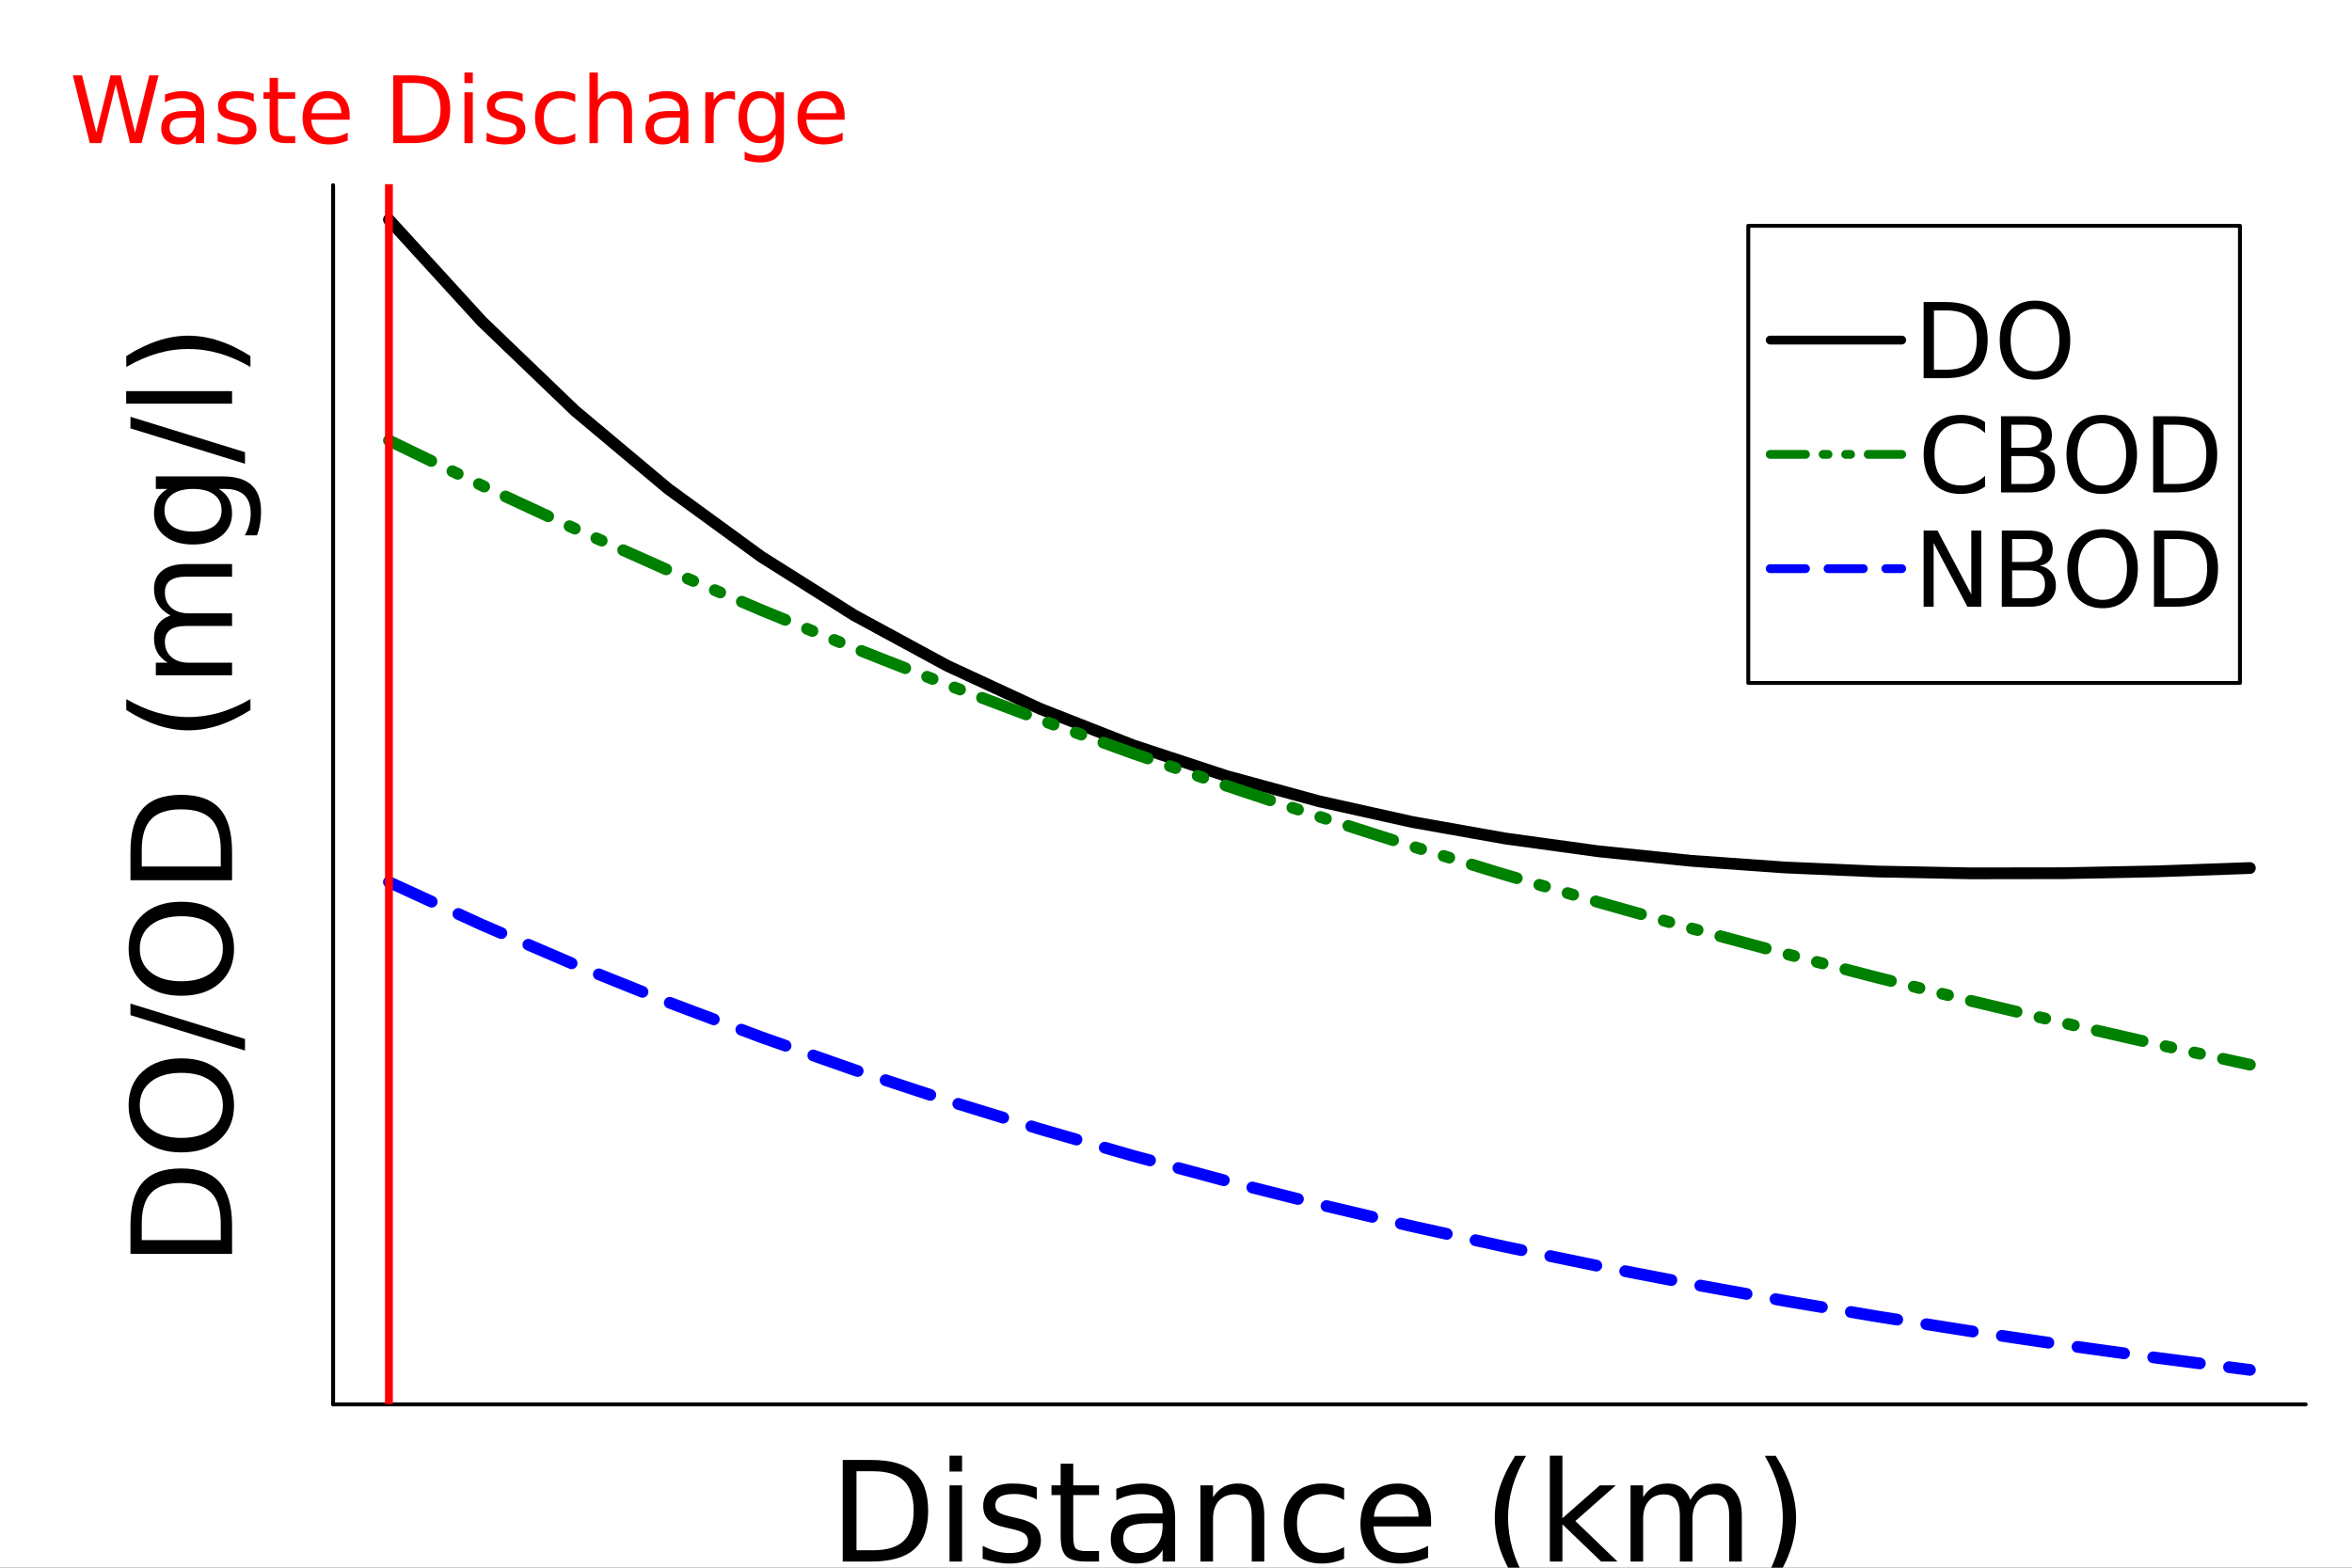 <?xml version="1.0" encoding="utf-8"?>
<svg xmlns="http://www.w3.org/2000/svg" xmlns:xlink="http://www.w3.org/1999/xlink" width="600" height="400" viewBox="0 0 2400 1600">
<rect x="0" y="0" width="2400" height="1600" fill="#333333" stroke="none"/>
<defs>
  <clipPath id="clip030">
    <rect x="0" y="0" width="2400" height="1600"/>
  </clipPath>
</defs>
<path clip-path="url(#clip030)" d="
M0 1600 L2400 1600 L2400 0 L0 0  Z
  " fill="#ffffff" fill-rule="evenodd" fill-opacity="1"/>
<defs>
  <clipPath id="clip031">
    <rect x="480" y="0" width="1681" height="1600"/>
  </clipPath>
</defs>
<path clip-path="url(#clip030)" d="
M339.9 1433.33 L2352.76 1433.33 L2352.76 188.976 L339.9 188.976  Z
  " fill="#ffffff" fill-rule="evenodd" fill-opacity="1"/>
<defs>
  <clipPath id="clip032">
    <rect x="339" y="188" width="2014" height="1245"/>
  </clipPath>
</defs>
<polyline clip-path="url(#clip030)" style="stroke:#000000; stroke-linecap:round; stroke-linejoin:round; stroke-width:4; stroke-opacity:1; fill:none" points="
  339.9,1433.33 2352.76,1433.33 
  "/>
<path clip-path="url(#clip030)" d="M873.97 1501.59 L873.97 1582.22 L890.914 1582.22 Q912.372 1582.22 922.303 1572.49 Q932.303 1562.77 932.303 1541.8 Q932.303 1520.97 922.303 1511.31 Q912.372 1501.59 890.914 1501.59 L873.97 1501.59 M859.942 1490.06 L888.761 1490.06 Q918.9 1490.06 932.997 1502.63 Q947.094 1515.13 947.094 1541.8 Q947.094 1568.61 932.928 1581.17 Q918.761 1593.74 888.761 1593.74 L859.942 1593.74 L859.942 1490.06 Z" fill="#000000" fill-rule="evenodd" fill-opacity="1" /><path clip-path="url(#clip030)" d="M968.9 1515.97 L981.677 1515.97 L981.677 1593.74 L968.9 1593.74 L968.9 1515.97 M968.9 1485.69 L981.677 1485.69 L981.677 1501.87 L968.9 1501.87 L968.9 1485.69 Z" fill="#000000" fill-rule="evenodd" fill-opacity="1" /><path clip-path="url(#clip030)" d="M1058 1518.26 L1058 1530.34 Q1052.58 1527.56 1046.75 1526.17 Q1040.91 1524.79 1034.66 1524.79 Q1025.15 1524.79 1020.36 1527.7 Q1015.64 1530.62 1015.64 1536.45 Q1015.64 1540.9 1019.04 1543.47 Q1022.44 1545.97 1032.72 1548.26 L1037.09 1549.23 Q1050.7 1552.15 1056.4 1557.49 Q1062.16 1562.77 1062.16 1572.29 Q1062.16 1583.12 1053.55 1589.44 Q1045.01 1595.76 1030.01 1595.76 Q1023.76 1595.76 1016.95 1594.51 Q1010.22 1593.33 1002.72 1590.9 L1002.72 1577.7 Q1009.8 1581.38 1016.68 1583.26 Q1023.55 1585.06 1030.29 1585.06 Q1039.32 1585.06 1044.18 1582.01 Q1049.04 1578.88 1049.04 1573.26 Q1049.04 1568.05 1045.5 1565.27 Q1042.02 1562.49 1030.15 1559.92 L1025.7 1558.88 Q1013.83 1556.38 1008.55 1551.24 Q1003.27 1546.04 1003.27 1537.01 Q1003.27 1526.04 1011.05 1520.06 Q1018.83 1514.09 1033.14 1514.09 Q1040.22 1514.09 1046.47 1515.13 Q1052.72 1516.17 1058 1518.26 Z" fill="#000000" fill-rule="evenodd" fill-opacity="1" /><path clip-path="url(#clip030)" d="M1095.15 1493.88 L1095.15 1515.97 L1121.47 1515.97 L1121.47 1525.9 L1095.15 1525.9 L1095.15 1568.12 Q1095.15 1577.63 1097.72 1580.34 Q1100.36 1583.05 1108.34 1583.05 L1121.47 1583.05 L1121.47 1593.74 L1108.34 1593.74 Q1093.55 1593.74 1087.93 1588.26 Q1082.3 1582.7 1082.3 1568.12 L1082.3 1525.9 L1072.93 1525.9 L1072.93 1515.97 L1082.3 1515.97 L1082.3 1493.88 L1095.15 1493.88 Z" fill="#000000" fill-rule="evenodd" fill-opacity="1" /><path clip-path="url(#clip030)" d="M1173.62 1554.65 Q1158.13 1554.65 1152.16 1558.19 Q1146.19 1561.73 1146.19 1570.27 Q1146.19 1577.08 1150.63 1581.11 Q1155.15 1585.06 1162.86 1585.06 Q1173.48 1585.06 1179.87 1577.56 Q1186.33 1569.99 1186.33 1557.49 L1186.33 1554.65 L1173.62 1554.65 M1199.11 1549.37 L1199.11 1593.74 L1186.33 1593.74 L1186.33 1581.94 Q1181.95 1589.02 1175.43 1592.42 Q1168.9 1595.76 1159.45 1595.76 Q1147.51 1595.76 1140.43 1589.09 Q1133.41 1582.36 1133.41 1571.11 Q1133.41 1557.98 1142.16 1551.31 Q1150.98 1544.65 1168.41 1544.65 L1186.33 1544.65 L1186.33 1543.4 Q1186.33 1534.58 1180.5 1529.79 Q1174.73 1524.92 1164.25 1524.92 Q1157.58 1524.92 1151.26 1526.52 Q1144.94 1528.12 1139.11 1531.31 L1139.11 1519.51 Q1146.12 1516.8 1152.72 1515.48 Q1159.32 1514.09 1165.57 1514.09 Q1182.44 1514.09 1190.77 1522.84 Q1199.11 1531.59 1199.11 1549.37 Z" fill="#000000" fill-rule="evenodd" fill-opacity="1" /><path clip-path="url(#clip030)" d="M1290.08 1546.8 L1290.08 1593.74 L1277.3 1593.74 L1277.3 1547.22 Q1277.3 1536.17 1273 1530.69 Q1268.69 1525.2 1260.08 1525.2 Q1249.73 1525.2 1243.76 1531.8 Q1237.79 1538.4 1237.79 1549.79 L1237.79 1593.74 L1224.94 1593.74 L1224.94 1515.97 L1237.79 1515.97 L1237.79 1528.05 Q1242.37 1521.04 1248.55 1517.56 Q1254.8 1514.09 1262.93 1514.09 Q1276.33 1514.09 1283.2 1522.42 Q1290.08 1530.69 1290.08 1546.8 Z" fill="#000000" fill-rule="evenodd" fill-opacity="1" /><path clip-path="url(#clip030)" d="M1371.54 1518.95 L1371.54 1530.9 Q1366.12 1527.91 1360.63 1526.45 Q1355.22 1524.92 1349.66 1524.92 Q1337.23 1524.92 1330.36 1532.84 Q1323.48 1540.69 1323.48 1554.92 Q1323.48 1569.16 1330.36 1577.08 Q1337.23 1584.92 1349.66 1584.92 Q1355.22 1584.92 1360.63 1583.47 Q1366.12 1581.94 1371.54 1578.95 L1371.54 1590.76 Q1366.19 1593.26 1360.43 1594.51 Q1354.73 1595.76 1348.27 1595.76 Q1330.7 1595.76 1320.36 1584.72 Q1310.01 1573.67 1310.01 1554.92 Q1310.01 1535.9 1320.43 1524.99 Q1330.91 1514.09 1349.11 1514.09 Q1355.01 1514.09 1360.63 1515.34 Q1366.26 1516.52 1371.54 1518.95 Z" fill="#000000" fill-rule="evenodd" fill-opacity="1" /><path clip-path="url(#clip030)" d="M1460.29 1551.66 L1460.29 1557.91 L1401.54 1557.91 Q1402.37 1571.11 1409.45 1578.05 Q1416.61 1584.92 1429.31 1584.92 Q1436.67 1584.92 1443.55 1583.12 Q1450.49 1581.31 1457.3 1577.7 L1457.3 1589.79 Q1450.42 1592.7 1443.2 1594.23 Q1435.98 1595.76 1428.55 1595.76 Q1409.94 1595.76 1399.04 1584.92 Q1388.2 1574.09 1388.2 1555.62 Q1388.2 1536.52 1398.48 1525.34 Q1408.83 1514.09 1426.33 1514.09 Q1442.02 1514.09 1451.12 1524.23 Q1460.29 1534.3 1460.29 1551.66 M1447.51 1547.91 Q1447.37 1537.42 1441.61 1531.17 Q1435.91 1524.92 1426.47 1524.92 Q1415.77 1524.92 1409.31 1530.97 Q1402.93 1537.01 1401.95 1547.98 L1447.51 1547.91 Z" fill="#000000" fill-rule="evenodd" fill-opacity="1" /><path clip-path="url(#clip030)" d="M1557.16 1485.83 Q1547.85 1501.8 1543.34 1517.42 Q1538.83 1533.05 1538.83 1549.09 Q1538.83 1565.13 1543.34 1580.9 Q1547.92 1596.59 1557.16 1612.49 L1546.05 1612.49 Q1535.63 1596.17 1530.42 1580.41 Q1525.29 1564.65 1525.29 1549.09 Q1525.29 1533.61 1530.42 1517.91 Q1535.56 1502.22 1546.05 1485.83 L1557.16 1485.83 Z" fill="#000000" fill-rule="evenodd" fill-opacity="1" /><path clip-path="url(#clip030)" d="M1581.47 1485.69 L1594.31 1485.69 L1594.31 1549.51 L1632.44 1515.97 L1648.76 1515.97 L1607.51 1552.36 L1650.49 1593.74 L1633.83 1593.74 L1594.31 1555.76 L1594.31 1593.74 L1581.47 1593.74 L1581.47 1485.69 Z" fill="#000000" fill-rule="evenodd" fill-opacity="1" /><path clip-path="url(#clip030)" d="M1724.87 1530.9 Q1729.66 1522.29 1736.33 1518.19 Q1742.99 1514.09 1752.02 1514.09 Q1764.17 1514.09 1770.77 1522.63 Q1777.37 1531.11 1777.37 1546.8 L1777.37 1593.74 L1764.52 1593.74 L1764.52 1547.22 Q1764.52 1536.04 1760.56 1530.62 Q1756.6 1525.2 1748.48 1525.2 Q1738.55 1525.2 1732.78 1531.8 Q1727.02 1538.4 1727.02 1549.79 L1727.02 1593.74 L1714.17 1593.74 L1714.17 1547.22 Q1714.17 1535.97 1710.22 1530.62 Q1706.26 1525.2 1697.99 1525.2 Q1688.2 1525.2 1682.44 1531.87 Q1676.67 1538.47 1676.67 1549.79 L1676.67 1593.74 L1663.83 1593.74 L1663.83 1515.97 L1676.67 1515.97 L1676.67 1528.05 Q1681.05 1520.9 1687.16 1517.49 Q1693.27 1514.09 1701.67 1514.09 Q1710.15 1514.09 1716.05 1518.4 Q1722.02 1522.7 1724.87 1530.9 Z" fill="#000000" fill-rule="evenodd" fill-opacity="1" /><path clip-path="url(#clip030)" d="M1800.84 1485.83 L1811.95 1485.83 Q1822.37 1502.22 1827.51 1517.91 Q1832.71 1533.61 1832.71 1549.09 Q1832.71 1564.65 1827.51 1580.41 Q1822.37 1596.17 1811.95 1612.49 L1800.84 1612.49 Q1810.08 1596.59 1814.59 1580.9 Q1819.17 1565.13 1819.17 1549.09 Q1819.17 1533.05 1814.59 1517.42 Q1810.08 1501.8 1800.84 1485.83 Z" fill="#000000" fill-rule="evenodd" fill-opacity="1" /><polyline clip-path="url(#clip030)" style="stroke:#000000; stroke-linecap:round; stroke-linejoin:round; stroke-width:4; stroke-opacity:1; fill:none" points="
  339.9,1433.33 339.9,188.976 
  "/>
<path clip-path="url(#clip030)" d="M144.644 1265.66 L225.269 1265.66 L225.269 1248.72 Q225.269 1227.26 215.547 1217.33 Q205.824 1207.33 184.852 1207.33 Q164.019 1207.33 154.366 1217.33 Q144.644 1227.26 144.644 1248.72 L144.644 1265.66 M133.116 1279.69 L133.116 1250.87 Q133.116 1220.73 145.686 1206.64 Q158.186 1192.54 184.852 1192.54 Q211.658 1192.54 224.227 1206.71 Q236.796 1220.87 236.796 1250.87 L236.796 1279.69 L133.116 1279.69 Z" fill="#000000" fill-rule="evenodd" fill-opacity="1" /><path clip-path="url(#clip030)" d="M142.63 1128.09 Q142.63 1143.37 154.019 1152.4 Q165.408 1161.36 185.061 1161.36 Q204.644 1161.36 216.033 1152.4 Q227.422 1143.37 227.422 1128.09 Q227.422 1112.82 216.033 1103.93 Q204.644 1094.97 185.061 1094.97 Q165.408 1094.97 154.019 1103.93 Q142.63 1112.82 142.63 1128.09 M131.241 1128.09 Q131.241 1106.29 145.894 1093.23 Q160.477 1080.18 185.061 1080.18 Q209.574 1080.18 224.227 1093.23 Q238.81 1106.29 238.81 1128.09 Q238.81 1149.97 224.227 1163.09 Q209.644 1176.15 185.061 1176.15 Q160.477 1176.15 145.894 1163.09 Q131.241 1149.97 131.241 1128.09 Z" fill="#000000" fill-rule="evenodd" fill-opacity="1" /><path clip-path="url(#clip030)" d="M133.116 1036.08 L133.116 1024.28 L249.991 1060.39 L249.991 1072.19 L133.116 1036.08 Z" fill="#000000" fill-rule="evenodd" fill-opacity="1" /><path clip-path="url(#clip030)" d="M142.63 968.235 Q142.63 983.512 154.019 992.54 Q165.408 1001.5 185.061 1001.5 Q204.644 1001.5 216.033 992.54 Q227.422 983.512 227.422 968.235 Q227.422 952.957 216.033 944.068 Q204.644 935.11 185.061 935.11 Q165.408 935.11 154.019 944.068 Q142.63 952.957 142.63 968.235 M131.241 968.235 Q131.241 946.429 145.894 933.374 Q160.477 920.318 185.061 920.318 Q209.574 920.318 224.227 933.374 Q238.81 946.429 238.81 968.235 Q238.81 990.11 224.227 1003.23 Q209.644 1016.29 185.061 1016.29 Q160.477 1016.29 145.894 1003.23 Q131.241 990.11 131.241 968.235 Z" fill="#000000" fill-rule="evenodd" fill-opacity="1" /><path clip-path="url(#clip030)" d="M144.644 884.346 L225.269 884.346 L225.269 867.402 Q225.269 845.944 215.547 836.013 Q205.824 826.013 184.852 826.013 Q164.019 826.013 154.366 836.013 Q144.644 845.944 144.644 867.402 L144.644 884.346 M133.116 898.374 L133.116 869.555 Q133.116 839.416 145.686 825.319 Q158.186 811.222 184.852 811.222 Q211.658 811.222 224.227 825.388 Q236.796 839.555 236.796 869.555 L236.796 898.374 L133.116 898.374 Z" fill="#000000" fill-rule="evenodd" fill-opacity="1" /><path clip-path="url(#clip030)" d="M128.88 713.514 Q144.853 722.819 160.477 727.333 Q176.102 731.847 192.144 731.847 Q208.186 731.847 223.949 727.333 Q239.644 722.75 255.546 713.514 L255.546 724.625 Q239.227 735.041 223.463 740.25 Q207.699 745.389 192.144 745.389 Q176.658 745.389 160.964 740.25 Q145.269 735.111 128.88 724.625 L128.88 713.514 Z" fill="#000000" fill-rule="evenodd" fill-opacity="1" /><path clip-path="url(#clip030)" d="M173.95 628.167 Q165.339 623.375 161.241 616.709 Q157.144 610.042 157.144 601.014 Q157.144 588.862 165.686 582.264 Q174.158 575.667 189.852 575.667 L236.796 575.667 L236.796 588.514 L190.269 588.514 Q179.088 588.514 173.672 592.473 Q168.255 596.431 168.255 604.556 Q168.255 614.487 174.852 620.25 Q181.45 626.014 192.838 626.014 L236.796 626.014 L236.796 638.861 L190.269 638.861 Q179.019 638.861 173.672 642.82 Q168.255 646.778 168.255 655.042 Q168.255 664.833 174.922 670.597 Q181.519 676.361 192.838 676.361 L236.796 676.361 L236.796 689.208 L159.019 689.208 L159.019 676.361 L171.102 676.361 Q163.95 671.986 160.547 665.875 Q157.144 659.764 157.144 651.361 Q157.144 642.889 161.45 636.986 Q165.755 631.014 173.95 628.167 Z" fill="#000000" fill-rule="evenodd" fill-opacity="1" /><path clip-path="url(#clip030)" d="M197.005 499.001 Q183.116 499.001 175.477 504.765 Q167.839 510.459 167.839 520.806 Q167.839 531.084 175.477 536.848 Q183.116 542.542 197.005 542.542 Q210.824 542.542 218.463 536.848 Q226.102 531.084 226.102 520.806 Q226.102 510.459 218.463 504.765 Q210.824 499.001 197.005 499.001 M227.144 486.223 Q247.005 486.223 256.657 495.043 Q266.38 503.862 266.38 522.056 Q266.38 528.793 265.338 534.765 Q264.366 540.737 262.282 546.362 L249.852 546.362 Q252.907 540.737 254.366 535.251 Q255.824 529.765 255.824 524.07 Q255.824 511.501 249.227 505.251 Q242.699 499.001 229.435 499.001 L223.116 499.001 Q229.991 502.959 233.394 509.14 Q236.796 515.32 236.796 523.931 Q236.796 538.237 225.894 546.987 Q214.991 555.737 197.005 555.737 Q178.95 555.737 168.047 546.987 Q157.144 538.237 157.144 523.931 Q157.144 515.32 160.547 509.14 Q163.95 502.959 170.825 499.001 L159.019 499.001 L159.019 486.223 L227.144 486.223 Z" fill="#000000" fill-rule="evenodd" fill-opacity="1" /><path clip-path="url(#clip030)" d="M133.116 437.196 L133.116 425.39 L249.991 461.501 L249.991 473.307 L133.116 437.196 Z" fill="#000000" fill-rule="evenodd" fill-opacity="1" /><path clip-path="url(#clip030)" d="M128.741 411.988 L128.741 399.21 L236.796 399.21 L236.796 411.988 L128.741 411.988 Z" fill="#000000" fill-rule="evenodd" fill-opacity="1" /><path clip-path="url(#clip030)" d="M128.88 374.488 L128.88 363.377 Q145.269 352.96 160.964 347.821 Q176.658 342.613 192.144 342.613 Q207.699 342.613 223.463 347.821 Q239.227 352.96 255.546 363.377 L255.546 374.488 Q239.644 365.252 223.949 360.738 Q208.186 356.155 192.144 356.155 Q176.102 356.155 160.477 360.738 Q144.853 365.252 128.88 374.488 Z" fill="#000000" fill-rule="evenodd" fill-opacity="1" /><polyline clip-path="url(#clip032)" style="stroke:#000000; stroke-linecap:round; stroke-linejoin:round; stroke-width:12; stroke-opacity:1; fill:none" points="
  396.868,224.194 491.814,328.134 586.76,419.267 681.706,498.864 776.652,568.081 871.598,627.967 966.544,679.475 1061.49,723.471 1156.44,760.74 1251.38,791.993 
  1346.33,817.876 1441.27,838.972 1536.22,855.81 1631.17,868.868 1726.11,878.579 1821.06,885.332 1916,889.48 2010.95,891.341 2105.9,891.202 2200.84,889.318 
  2295.79,885.923 
  "/>
<polyline clip-path="url(#clip032)" style="stroke:#008000; stroke-linecap:round; stroke-linejoin:round; stroke-width:12; stroke-opacity:1; fill:none" stroke-dasharray="48, 24, 6, 24, 6, 24" points="
  396.868,449.548 491.814,495.532 586.76,539.64 681.706,581.947 776.652,622.528 871.598,661.453 966.544,698.789 1061.49,734.601 1156.44,768.952 1251.38,801.901 
  1346.33,833.506 1441.27,863.82 1536.22,892.898 1631.17,920.788 1726.11,947.541 1821.06,973.202 1916,997.815 2010.95,1021.42 2105.9,1044.07 2200.84,1065.79 
  2295.79,1086.63 
  "/>
<polyline clip-path="url(#clip032)" style="stroke:#0000ff; stroke-linecap:round; stroke-linejoin:round; stroke-width:12; stroke-opacity:1; fill:none" stroke-dasharray="48, 30" points="
  396.868,900.256 491.814,943.857 586.76,984.647 681.706,1022.81 776.652,1058.5 871.598,1091.9 966.544,1123.14 1061.49,1152.37 1156.44,1179.71 1251.38,1205.29 
  1346.33,1229.22 1441.27,1251.6 1536.22,1272.54 1631.17,1292.14 1726.11,1310.46 1821.06,1327.61 1916,1343.65 2010.95,1358.65 2105.9,1372.69 2200.84,1385.82 
  2295.79,1398.11 
  "/>
<polyline clip-path="url(#clip032)" style="stroke:#ff0000; stroke-linecap:round; stroke-linejoin:round; stroke-width:8; stroke-opacity:1; fill:none" points="
  396.868,2677.68 396.868,-1055.38 
  "/>
<path clip-path="url(#clip030)" d="
M1783.96 697.015 L2285.66 697.015 L2285.66 230.455 L1783.96 230.455  Z
  " fill="#ffffff" fill-rule="evenodd" fill-opacity="1"/>
<polyline clip-path="url(#clip030)" style="stroke:#000000; stroke-linecap:round; stroke-linejoin:round; stroke-width:4; stroke-opacity:1; fill:none" points="
  1783.96,697.015 2285.66,697.015 2285.66,230.455 1783.96,230.455 1783.96,697.015 
  "/>
<polyline clip-path="url(#clip030)" style="stroke:#000000; stroke-linecap:round; stroke-linejoin:round; stroke-width:9; stroke-opacity:1; fill:none" points="
  1806.33,347.095 1940.52,347.095 
  "/>
<path clip-path="url(#clip030)" d="M1973.4 316.861 L1973.4 377.329 L1986.11 377.329 Q2002.2 377.329 2009.65 370.037 Q2017.15 362.746 2017.15 347.017 Q2017.15 331.392 2009.65 324.152 Q2002.2 316.861 1986.11 316.861 L1973.4 316.861 M1962.88 308.215 L1984.5 308.215 Q2007.1 308.215 2017.67 317.642 Q2028.24 327.017 2028.24 347.017 Q2028.24 367.121 2017.62 376.548 Q2006.99 385.975 1984.5 385.975 L1962.88 385.975 L1962.88 308.215 Z" fill="#000000" fill-rule="evenodd" fill-opacity="1" /><path clip-path="url(#clip030)" d="M2076.58 315.35 Q2065.12 315.35 2058.35 323.892 Q2051.63 332.433 2051.63 347.173 Q2051.63 361.86 2058.35 370.402 Q2065.12 378.944 2076.58 378.944 Q2088.04 378.944 2094.7 370.402 Q2101.42 361.86 2101.42 347.173 Q2101.42 332.433 2094.7 323.892 Q2088.04 315.35 2076.58 315.35 M2076.58 306.809 Q2092.93 306.809 2102.72 317.798 Q2112.52 328.735 2112.52 347.173 Q2112.52 365.558 2102.72 376.548 Q2092.93 387.485 2076.58 387.485 Q2060.17 387.485 2050.33 376.548 Q2040.54 365.61 2040.54 347.173 Q2040.54 328.735 2050.33 317.798 Q2060.17 306.809 2076.58 306.809 Z" fill="#000000" fill-rule="evenodd" fill-opacity="1" /><polyline clip-path="url(#clip030)" style="stroke:#008000; stroke-linecap:round; stroke-linejoin:round; stroke-width:9; stroke-opacity:1; fill:none" stroke-dasharray="36, 18, 5, 18, 5, 18" points="
  1806.33,463.735 1940.52,463.735 
  "/>
<path clip-path="url(#clip030)" d="M2025.59 430.844 L2025.59 441.938 Q2020.28 436.99 2014.23 434.542 Q2008.24 432.094 2001.47 432.094 Q1988.14 432.094 1981.06 440.271 Q1973.97 448.396 1973.97 463.813 Q1973.97 479.177 1981.06 487.354 Q1988.14 495.479 2001.47 495.479 Q2008.24 495.479 2014.23 493.031 Q2020.28 490.584 2025.59 485.636 L2025.59 496.625 Q2020.07 500.375 2013.87 502.25 Q2007.72 504.125 2000.85 504.125 Q1983.19 504.125 1973.04 493.344 Q1962.88 482.511 1962.88 463.813 Q1962.88 445.063 1973.04 434.282 Q1983.19 423.449 2000.85 423.449 Q2007.83 423.449 2013.97 425.324 Q2020.17 427.146 2025.59 430.844 Z" fill="#000000" fill-rule="evenodd" fill-opacity="1" /><path clip-path="url(#clip030)" d="M2052.36 465.48 L2052.36 493.969 L2069.23 493.969 Q2077.72 493.969 2081.79 490.479 Q2085.9 486.938 2085.9 479.698 Q2085.9 472.407 2081.79 468.969 Q2077.72 465.48 2069.23 465.48 L2052.36 465.48 M2052.36 433.501 L2052.36 456.938 L2067.93 456.938 Q2075.64 456.938 2079.39 454.073 Q2083.19 451.157 2083.19 445.219 Q2083.19 439.334 2079.39 436.417 Q2075.64 433.501 2067.93 433.501 L2052.36 433.501 M2041.84 424.855 L2068.71 424.855 Q2080.74 424.855 2087.25 429.855 Q2093.77 434.855 2093.77 444.073 Q2093.77 451.209 2090.43 455.428 Q2087.1 459.646 2080.64 460.688 Q2088.4 462.355 2092.67 467.667 Q2096.99 472.927 2096.99 480.844 Q2096.99 491.261 2089.91 496.938 Q2082.83 502.615 2069.76 502.615 L2041.84 502.615 L2041.84 424.855 Z" fill="#000000" fill-rule="evenodd" fill-opacity="1" /><path clip-path="url(#clip030)" d="M2144.7 431.99 Q2133.24 431.99 2126.47 440.532 Q2119.75 449.073 2119.75 463.813 Q2119.75 478.5 2126.47 487.042 Q2133.24 495.584 2144.7 495.584 Q2156.16 495.584 2162.83 487.042 Q2169.55 478.5 2169.55 463.813 Q2169.55 449.073 2162.83 440.532 Q2156.16 431.99 2144.7 431.99 M2144.7 423.449 Q2161.06 423.449 2170.85 434.438 Q2180.64 445.375 2180.64 463.813 Q2180.64 482.198 2170.85 493.188 Q2161.06 504.125 2144.7 504.125 Q2128.3 504.125 2118.45 493.188 Q2108.66 482.25 2108.66 463.813 Q2108.66 445.375 2118.45 434.438 Q2128.3 423.449 2144.7 423.449 Z" fill="#000000" fill-rule="evenodd" fill-opacity="1" /><path clip-path="url(#clip030)" d="M2207.62 433.501 L2207.62 493.969 L2220.33 493.969 Q2236.42 493.969 2243.87 486.677 Q2251.37 479.386 2251.37 463.657 Q2251.37 448.032 2243.87 440.792 Q2236.42 433.501 2220.33 433.501 L2207.62 433.501 M2197.1 424.855 L2218.71 424.855 Q2241.32 424.855 2251.89 434.282 Q2262.46 443.657 2262.46 463.657 Q2262.46 483.761 2251.84 493.188 Q2241.21 502.615 2218.71 502.615 L2197.1 502.615 L2197.1 424.855 Z" fill="#000000" fill-rule="evenodd" fill-opacity="1" /><polyline clip-path="url(#clip030)" style="stroke:#0000ff; stroke-linecap:round; stroke-linejoin:round; stroke-width:9; stroke-opacity:1; fill:none" stroke-dasharray="36, 23" points="
  1806.33,580.375 1940.52,580.375 
  "/>
<path clip-path="url(#clip030)" d="M1962.88 541.495 L1977.05 541.495 L2011.53 606.546 L2011.53 541.495 L2021.73 541.495 L2021.73 619.255 L2007.57 619.255 L1973.09 554.203 L1973.09 619.255 L1962.88 619.255 L1962.88 541.495 Z" fill="#000000" fill-rule="evenodd" fill-opacity="1" /><path clip-path="url(#clip030)" d="M2053.19 582.12 L2053.19 610.609 L2070.07 610.609 Q2078.56 610.609 2082.62 607.119 Q2086.73 603.578 2086.73 596.338 Q2086.73 589.047 2082.62 585.609 Q2078.56 582.12 2070.07 582.12 L2053.19 582.12 M2053.19 550.141 L2053.19 573.578 L2068.77 573.578 Q2076.47 573.578 2080.22 570.713 Q2084.03 567.797 2084.03 561.859 Q2084.03 555.974 2080.22 553.057 Q2076.47 550.141 2068.77 550.141 L2053.19 550.141 M2042.67 541.495 L2069.55 541.495 Q2081.58 541.495 2088.09 546.495 Q2094.6 551.495 2094.6 560.713 Q2094.6 567.849 2091.27 572.068 Q2087.93 576.286 2081.47 577.328 Q2089.23 578.995 2093.5 584.307 Q2097.83 589.567 2097.83 597.484 Q2097.83 607.901 2090.74 613.578 Q2083.66 619.255 2070.59 619.255 L2042.67 619.255 L2042.67 541.495 Z" fill="#000000" fill-rule="evenodd" fill-opacity="1" /><path clip-path="url(#clip030)" d="M2145.54 548.63 Q2134.08 548.63 2127.31 557.172 Q2120.59 565.713 2120.59 580.453 Q2120.59 595.14 2127.31 603.682 Q2134.08 612.224 2145.54 612.224 Q2156.99 612.224 2163.66 603.682 Q2170.38 595.14 2170.38 580.453 Q2170.38 565.713 2163.66 557.172 Q2156.99 548.63 2145.54 548.63 M2145.54 540.089 Q2161.89 540.089 2171.68 551.078 Q2181.47 562.015 2181.47 580.453 Q2181.47 598.838 2171.68 609.828 Q2161.89 620.765 2145.54 620.765 Q2129.13 620.765 2119.29 609.828 Q2109.49 598.89 2109.49 580.453 Q2109.49 562.015 2119.29 551.078 Q2129.13 540.089 2145.54 540.089 Z" fill="#000000" fill-rule="evenodd" fill-opacity="1" /><path clip-path="url(#clip030)" d="M2208.45 550.141 L2208.45 610.609 L2221.16 610.609 Q2237.25 610.609 2244.7 603.317 Q2252.2 596.026 2252.2 580.297 Q2252.2 564.672 2244.7 557.432 Q2237.25 550.141 2221.16 550.141 L2208.45 550.141 M2197.93 541.495 L2219.55 541.495 Q2242.15 541.495 2252.72 550.922 Q2263.3 560.297 2263.3 580.297 Q2263.3 600.401 2252.67 609.828 Q2242.05 619.255 2219.55 619.255 L2197.93 619.255 L2197.93 541.495 Z" fill="#000000" fill-rule="evenodd" fill-opacity="1" /><path clip-path="url(#clip030)" d="M74.306 76.957 L83.751 76.957 L98.288 135.382 L112.779 76.957 L123.288 76.957 L137.825 135.382 L152.315 76.957 L161.806 76.957 L144.445 146.077 L132.686 146.077 L118.103 86.077 L103.38 146.077 L91.621 146.077 L74.306 76.957 Z" fill="#ff0000" fill-rule="evenodd" fill-opacity="1" /><path clip-path="url(#clip030)" d="M191.343 120.012 Q181.019 120.012 177.037 122.373 Q173.056 124.734 173.056 130.429 Q173.056 134.966 176.019 137.651 Q179.028 140.29 184.167 140.29 Q191.25 140.29 195.51 135.29 Q199.815 130.244 199.815 121.91 L199.815 120.012 L191.343 120.012 M208.334 116.494 L208.334 146.077 L199.815 146.077 L199.815 138.206 Q196.898 142.929 192.547 145.197 Q188.195 147.419 181.899 147.419 Q173.936 147.419 169.213 142.975 Q164.538 138.484 164.538 130.984 Q164.538 122.234 170.371 117.79 Q176.25 113.346 187.871 113.346 L199.815 113.346 L199.815 112.512 Q199.815 106.633 195.926 103.438 Q192.084 100.197 185.093 100.197 Q180.649 100.197 176.436 101.262 Q172.223 102.327 168.334 104.457 L168.334 96.586 Q173.01 94.781 177.408 93.901 Q181.806 92.975 185.973 92.975 Q197.223 92.975 202.778 98.809 Q208.334 104.642 208.334 116.494 Z" fill="#ff0000" fill-rule="evenodd" fill-opacity="1" /><path clip-path="url(#clip030)" d="M258.935 95.753 L258.935 103.809 Q255.324 101.957 251.435 101.031 Q247.546 100.105 243.38 100.105 Q237.037 100.105 233.843 102.049 Q230.695 103.994 230.695 107.883 Q230.695 110.846 232.963 112.558 Q235.232 114.225 242.083 115.753 L245 116.401 Q254.074 118.345 257.87 121.91 Q261.713 125.429 261.713 131.771 Q261.713 138.994 255.972 143.206 Q250.278 147.419 240.278 147.419 Q236.111 147.419 231.574 146.586 Q227.084 145.799 222.084 144.179 L222.084 135.382 Q226.806 137.836 231.389 139.086 Q235.972 140.29 240.463 140.29 Q246.482 140.29 249.722 138.253 Q252.963 136.169 252.963 132.419 Q252.963 128.947 250.602 127.095 Q248.287 125.244 240.37 123.531 L237.408 122.836 Q229.491 121.17 225.972 117.744 Q222.454 114.271 222.454 108.253 Q222.454 100.938 227.639 96.957 Q232.824 92.975 242.361 92.975 Q247.083 92.975 251.25 93.67 Q255.417 94.364 258.935 95.753 Z" fill="#ff0000" fill-rule="evenodd" fill-opacity="1" /><path clip-path="url(#clip030)" d="M283.704 79.503 L283.704 94.225 L301.25 94.225 L301.25 100.846 L283.704 100.846 L283.704 128.994 Q283.704 135.336 285.417 137.142 Q287.176 138.947 292.5 138.947 L301.25 138.947 L301.25 146.077 L292.5 146.077 Q282.639 146.077 278.889 142.419 Q275.139 138.716 275.139 128.994 L275.139 100.846 L268.889 100.846 L268.889 94.225 L275.139 94.225 L275.139 79.503 L283.704 79.503 Z" fill="#ff0000" fill-rule="evenodd" fill-opacity="1" /><path clip-path="url(#clip030)" d="M356.805 118.021 L356.805 122.188 L317.639 122.188 Q318.194 130.984 322.916 135.614 Q327.685 140.197 336.157 140.197 Q341.064 140.197 345.648 138.994 Q350.277 137.79 354.814 135.382 L354.814 143.438 Q350.231 145.382 345.416 146.401 Q340.601 147.419 335.648 147.419 Q323.24 147.419 315.972 140.197 Q308.75 132.975 308.75 120.66 Q308.75 107.929 315.602 100.475 Q322.5 92.975 334.166 92.975 Q344.629 92.975 350.694 99.734 Q356.805 106.447 356.805 118.021 M348.287 115.521 Q348.194 108.531 344.351 104.364 Q340.555 100.197 334.259 100.197 Q327.129 100.197 322.824 104.225 Q318.564 108.253 317.916 115.568 L348.287 115.521 Z" fill="#ff0000" fill-rule="evenodd" fill-opacity="1" /><path clip-path="url(#clip030)" d="M410.647 84.642 L410.647 138.392 L421.944 138.392 Q436.249 138.392 442.869 131.91 Q449.536 125.429 449.536 111.447 Q449.536 97.559 442.869 91.123 Q436.249 84.642 421.944 84.642 L410.647 84.642 M401.296 76.957 L420.508 76.957 Q440.601 76.957 449.999 85.336 Q459.397 93.67 459.397 111.447 Q459.397 129.318 449.953 137.697 Q440.508 146.077 420.508 146.077 L401.296 146.077 L401.296 76.957 Z" fill="#ff0000" fill-rule="evenodd" fill-opacity="1" /><path clip-path="url(#clip030)" d="M473.934 94.225 L482.453 94.225 L482.453 146.077 L473.934 146.077 L473.934 94.225 M473.934 74.04 L482.453 74.04 L482.453 84.827 L473.934 84.827 L473.934 74.04 Z" fill="#ff0000" fill-rule="evenodd" fill-opacity="1" /><path clip-path="url(#clip030)" d="M533.332 95.753 L533.332 103.809 Q529.721 101.957 525.832 101.031 Q521.943 100.105 517.776 100.105 Q511.434 100.105 508.239 102.049 Q505.091 103.994 505.091 107.883 Q505.091 110.846 507.36 112.558 Q509.628 114.225 516.48 115.753 L519.397 116.401 Q528.471 118.345 532.267 121.91 Q536.11 125.429 536.11 131.771 Q536.11 138.994 530.369 143.206 Q524.675 147.419 514.675 147.419 Q510.508 147.419 505.971 146.586 Q501.48 145.799 496.48 144.179 L496.48 135.382 Q501.202 137.836 505.786 139.086 Q510.369 140.29 514.86 140.29 Q520.878 140.29 524.119 138.253 Q527.36 136.169 527.36 132.419 Q527.36 128.947 524.999 127.095 Q522.684 125.244 514.767 123.531 L511.804 122.836 Q503.888 121.17 500.369 117.744 Q496.851 114.271 496.851 108.253 Q496.851 100.938 502.036 96.957 Q507.221 92.975 516.758 92.975 Q521.48 92.975 525.647 93.67 Q529.813 94.364 533.332 95.753 Z" fill="#ff0000" fill-rule="evenodd" fill-opacity="1" /><path clip-path="url(#clip030)" d="M586.989 96.216 L586.989 104.179 Q583.378 102.188 579.721 101.216 Q576.109 100.197 572.406 100.197 Q564.119 100.197 559.535 105.475 Q554.952 110.707 554.952 120.197 Q554.952 129.688 559.535 134.966 Q564.119 140.197 572.406 140.197 Q576.109 140.197 579.721 139.225 Q583.378 138.206 586.989 136.216 L586.989 144.086 Q583.424 145.753 579.582 146.586 Q575.785 147.419 571.48 147.419 Q559.767 147.419 552.869 140.058 Q545.971 132.697 545.971 120.197 Q545.971 107.512 552.915 100.244 Q559.906 92.975 572.035 92.975 Q575.971 92.975 579.721 93.809 Q583.47 94.596 586.989 96.216 Z" fill="#ff0000" fill-rule="evenodd" fill-opacity="1" /><path clip-path="url(#clip030)" d="M644.905 114.781 L644.905 146.077 L636.387 146.077 L636.387 115.058 Q636.387 107.697 633.517 104.04 Q630.646 100.383 624.905 100.383 Q618.007 100.383 614.026 104.781 Q610.044 109.179 610.044 116.771 L610.044 146.077 L601.48 146.077 L601.48 74.04 L610.044 74.04 L610.044 102.281 Q613.1 97.605 617.22 95.29 Q621.387 92.975 626.804 92.975 Q635.739 92.975 640.322 98.531 Q644.905 104.04 644.905 114.781 Z" fill="#ff0000" fill-rule="evenodd" fill-opacity="1" /><path clip-path="url(#clip030)" d="M685.461 120.012 Q675.137 120.012 671.155 122.373 Q667.174 124.734 667.174 130.429 Q667.174 134.966 670.137 137.651 Q673.146 140.29 678.285 140.29 Q685.368 140.29 689.627 135.29 Q693.933 130.244 693.933 121.91 L693.933 120.012 L685.461 120.012 M702.451 116.494 L702.451 146.077 L693.933 146.077 L693.933 138.206 Q691.016 142.929 686.664 145.197 Q682.313 147.419 676.016 147.419 Q668.053 147.419 663.331 142.975 Q658.655 138.484 658.655 130.984 Q658.655 122.234 664.489 117.79 Q670.368 113.346 681.988 113.346 L693.933 113.346 L693.933 112.512 Q693.933 106.633 690.044 103.438 Q686.201 100.197 679.211 100.197 Q674.766 100.197 670.553 101.262 Q666.34 102.327 662.452 104.457 L662.452 96.586 Q667.127 94.781 671.526 93.901 Q675.924 92.975 680.09 92.975 Q691.34 92.975 696.896 98.809 Q702.451 104.642 702.451 116.494 Z" fill="#ff0000" fill-rule="evenodd" fill-opacity="1" /><path clip-path="url(#clip030)" d="M750.044 102.188 Q748.608 101.355 746.896 100.984 Q745.229 100.568 743.192 100.568 Q735.97 100.568 732.081 105.29 Q728.238 109.966 728.238 118.762 L728.238 146.077 L719.673 146.077 L719.673 94.225 L728.238 94.225 L728.238 102.281 Q730.923 97.559 735.229 95.29 Q739.534 92.975 745.692 92.975 Q746.571 92.975 747.636 93.114 Q748.701 93.207 749.997 93.438 L750.044 102.188 Z" fill="#ff0000" fill-rule="evenodd" fill-opacity="1" /><path clip-path="url(#clip030)" d="M791.432 119.549 Q791.432 110.29 787.59 105.197 Q783.793 100.105 776.895 100.105 Q770.044 100.105 766.201 105.197 Q762.405 110.29 762.405 119.549 Q762.405 128.762 766.201 133.855 Q770.044 138.947 776.895 138.947 Q783.793 138.947 787.59 133.855 Q791.432 128.762 791.432 119.549 M799.951 139.642 Q799.951 152.882 794.071 159.317 Q788.192 165.799 776.062 165.799 Q771.571 165.799 767.59 165.104 Q763.608 164.456 759.858 163.067 L759.858 154.78 Q763.608 156.818 767.266 157.79 Q770.923 158.762 774.719 158.762 Q783.099 158.762 787.266 154.364 Q791.432 150.012 791.432 141.169 L791.432 136.957 Q788.793 141.54 784.673 143.808 Q780.553 146.077 774.812 146.077 Q765.275 146.077 759.442 138.808 Q753.608 131.54 753.608 119.549 Q753.608 107.512 759.442 100.244 Q765.275 92.975 774.812 92.975 Q780.553 92.975 784.673 95.244 Q788.793 97.512 791.432 102.096 L791.432 94.225 L799.951 94.225 L799.951 139.642 Z" fill="#ff0000" fill-rule="evenodd" fill-opacity="1" /><path clip-path="url(#clip030)" d="M861.849 118.021 L861.849 122.188 L822.682 122.188 Q823.238 130.984 827.96 135.614 Q832.728 140.197 841.201 140.197 Q846.108 140.197 850.691 138.994 Q855.321 137.79 859.858 135.382 L859.858 143.438 Q855.275 145.382 850.46 146.401 Q845.645 147.419 840.691 147.419 Q828.284 147.419 821.016 140.197 Q813.793 132.975 813.793 120.66 Q813.793 107.929 820.645 100.475 Q827.543 92.975 839.21 92.975 Q849.673 92.975 855.738 99.734 Q861.849 106.447 861.849 118.021 M853.33 115.521 Q853.238 108.531 849.395 104.364 Q845.599 100.197 839.302 100.197 Q832.173 100.197 827.867 104.225 Q823.608 108.253 822.96 115.568 L853.33 115.521 Z" fill="#ff0000" fill-rule="evenodd" fill-opacity="1" /></svg>
